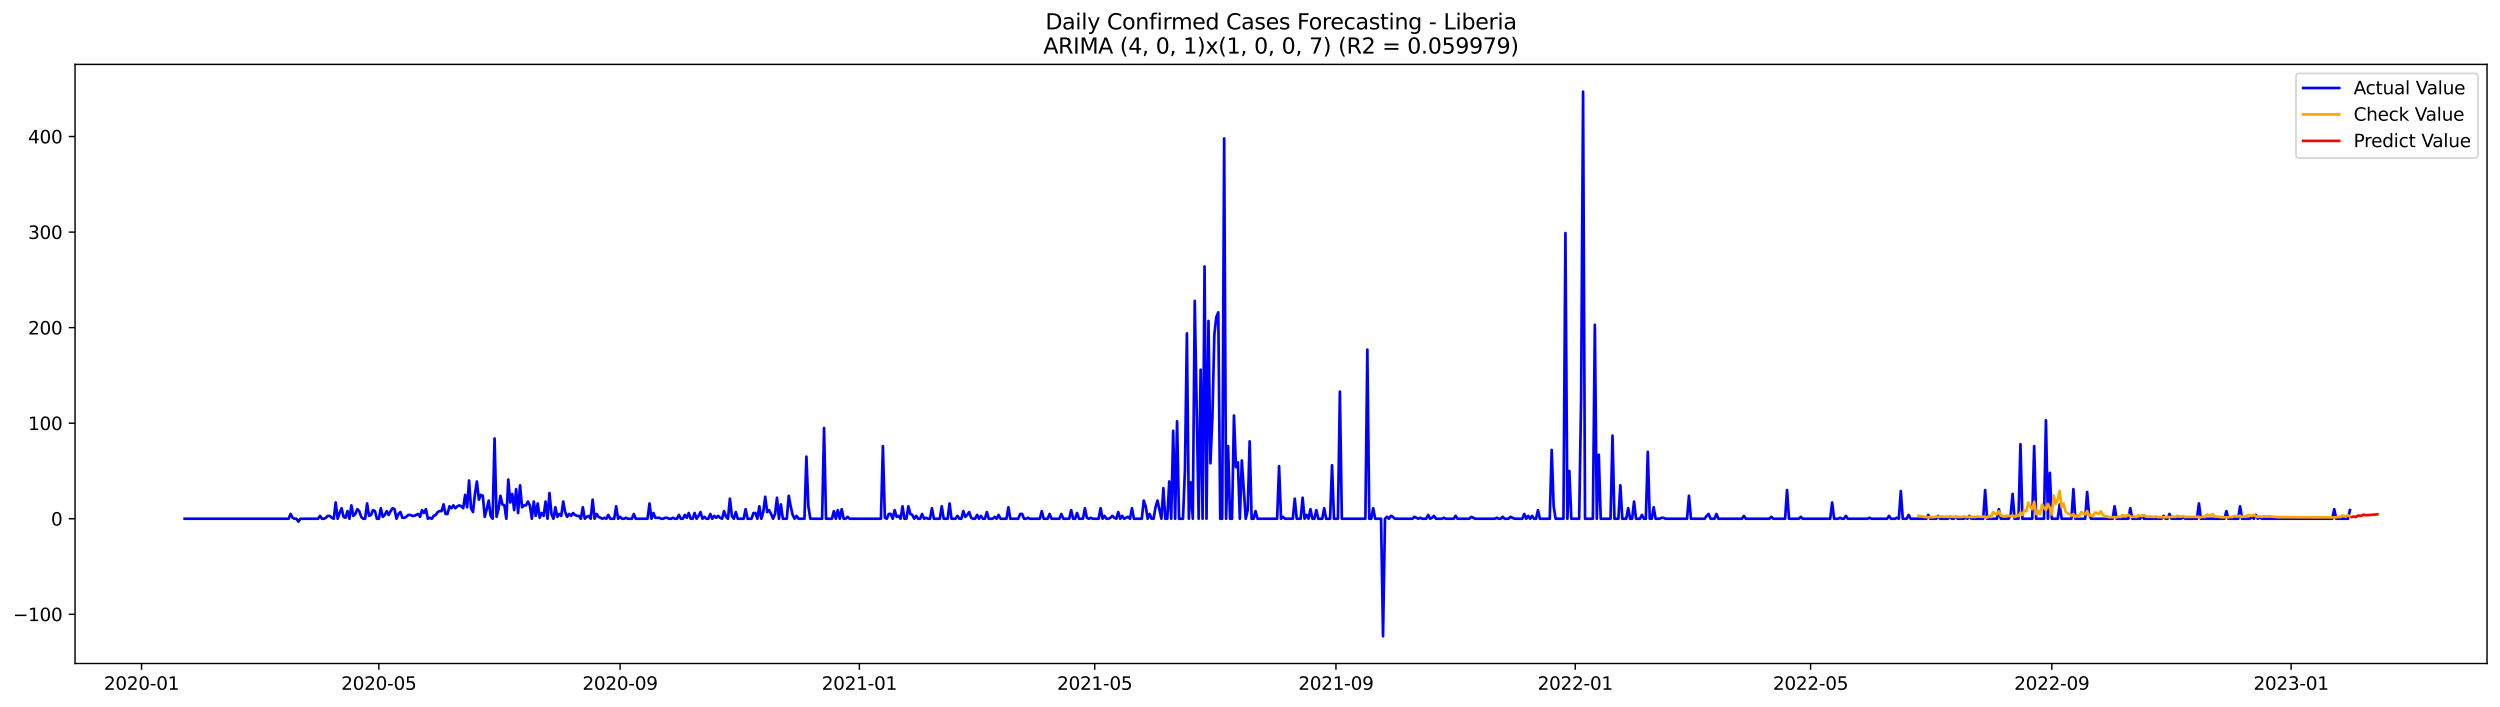 <?xml version="1.0" encoding="utf-8" standalone="no"?>
<!DOCTYPE svg PUBLIC "-//W3C//DTD SVG 1.1//EN"
  "http://www.w3.org/Graphics/SVG/1.1/DTD/svg11.dtd">
<svg xmlns:xlink="http://www.w3.org/1999/xlink" width="1388.067pt" height="392.274pt" viewBox="0 0 1388.067 392.274" xmlns="http://www.w3.org/2000/svg" version="1.1">
 <defs>
  <style type="text/css">*{stroke-linejoin: round; stroke-linecap: butt}</style>
 </defs>
 <g id="figure_1">
  <g id="patch_1">
   <path d="M 0 392.274 
L 1388.067 392.274 
L 1388.067 0 
L 0 0 
z
" style="fill: #ffffff"/>
  </g>
  <g id="axes_1">
   <g id="patch_2">
    <path d="M 41.667 368.396 
L 1380.867 368.396 
L 1380.867 35.755 
L 41.667 35.755 
z
" style="fill: #ffffff"/>
   </g>
   <g id="matplotlib.axis_1">
    <g id="xtick_1">
     <g id="line2d_1">
      <defs>
       <path id="m6bc59b966c" d="M 0 0 
L 0 3.5 
" style="stroke: #000000; stroke-width: 0.8"/>
      </defs>
      <g>
       <use xlink:href="#m6bc59b966c" x="78.583" y="368.396" style="stroke: #000000; stroke-width: 0.8"/>
      </g>
     </g>
     <g id="text_1">
      <!-- 2020-01 -->
      <g transform="translate(57.691 382.994)scale(0.1 -0.1)">
       <defs>
        <path id="DejaVuSans-32" d="M 1228 531 
L 3431 531 
L 3431 0 
L 469 0 
L 469 531 
Q 828 903 1448 1529 
Q 2069 2156 2228 2338 
Q 2531 2678 2651 2914 
Q 2772 3150 2772 3378 
Q 2772 3750 2511 3984 
Q 2250 4219 1831 4219 
Q 1534 4219 1204 4116 
Q 875 4013 500 3803 
L 500 4441 
Q 881 4594 1212 4672 
Q 1544 4750 1819 4750 
Q 2544 4750 2975 4387 
Q 3406 4025 3406 3419 
Q 3406 3131 3298 2873 
Q 3191 2616 2906 2266 
Q 2828 2175 2409 1742 
Q 1991 1309 1228 531 
z
" transform="scale(0.016)"/>
        <path id="DejaVuSans-30" d="M 2034 4250 
Q 1547 4250 1301 3770 
Q 1056 3291 1056 2328 
Q 1056 1369 1301 889 
Q 1547 409 2034 409 
Q 2525 409 2770 889 
Q 3016 1369 3016 2328 
Q 3016 3291 2770 3770 
Q 2525 4250 2034 4250 
z
M 2034 4750 
Q 2819 4750 3233 4129 
Q 3647 3509 3647 2328 
Q 3647 1150 3233 529 
Q 2819 -91 2034 -91 
Q 1250 -91 836 529 
Q 422 1150 422 2328 
Q 422 3509 836 4129 
Q 1250 4750 2034 4750 
z
" transform="scale(0.016)"/>
        <path id="DejaVuSans-2d" d="M 313 2009 
L 1997 2009 
L 1997 1497 
L 313 1497 
L 313 2009 
z
" transform="scale(0.016)"/>
        <path id="DejaVuSans-31" d="M 794 531 
L 1825 531 
L 1825 4091 
L 703 3866 
L 703 4441 
L 1819 4666 
L 2450 4666 
L 2450 531 
L 3481 531 
L 3481 0 
L 794 0 
L 794 531 
z
" transform="scale(0.016)"/>
       </defs>
       <use xlink:href="#DejaVuSans-32"/>
       <use xlink:href="#DejaVuSans-30" x="63.623"/>
       <use xlink:href="#DejaVuSans-32" x="127.246"/>
       <use xlink:href="#DejaVuSans-30" x="190.869"/>
       <use xlink:href="#DejaVuSans-2d" x="254.492"/>
       <use xlink:href="#DejaVuSans-30" x="290.576"/>
       <use xlink:href="#DejaVuSans-31" x="354.199"/>
      </g>
     </g>
    </g>
    <g id="xtick_2">
     <g id="line2d_2">
      <g>
       <use xlink:href="#m6bc59b966c" x="210.347" y="368.396" style="stroke: #000000; stroke-width: 0.8"/>
      </g>
     </g>
     <g id="text_2">
      <!-- 2020-05 -->
      <g transform="translate(189.455 382.994)scale(0.1 -0.1)">
       <defs>
        <path id="DejaVuSans-35" d="M 691 4666 
L 3169 4666 
L 3169 4134 
L 1269 4134 
L 1269 2991 
Q 1406 3038 1543 3061 
Q 1681 3084 1819 3084 
Q 2600 3084 3056 2656 
Q 3513 2228 3513 1497 
Q 3513 744 3044 326 
Q 2575 -91 1722 -91 
Q 1428 -91 1123 -41 
Q 819 9 494 109 
L 494 744 
Q 775 591 1075 516 
Q 1375 441 1709 441 
Q 2250 441 2565 725 
Q 2881 1009 2881 1497 
Q 2881 1984 2565 2268 
Q 2250 2553 1709 2553 
Q 1456 2553 1204 2497 
Q 953 2441 691 2322 
L 691 4666 
z
" transform="scale(0.016)"/>
       </defs>
       <use xlink:href="#DejaVuSans-32"/>
       <use xlink:href="#DejaVuSans-30" x="63.623"/>
       <use xlink:href="#DejaVuSans-32" x="127.246"/>
       <use xlink:href="#DejaVuSans-30" x="190.869"/>
       <use xlink:href="#DejaVuSans-2d" x="254.492"/>
       <use xlink:href="#DejaVuSans-30" x="290.576"/>
       <use xlink:href="#DejaVuSans-35" x="354.199"/>
      </g>
     </g>
    </g>
    <g id="xtick_3">
     <g id="line2d_3">
      <g>
       <use xlink:href="#m6bc59b966c" x="344.288" y="368.396" style="stroke: #000000; stroke-width: 0.8"/>
      </g>
     </g>
     <g id="text_3">
      <!-- 2020-09 -->
      <g transform="translate(323.397 382.994)scale(0.1 -0.1)">
       <defs>
        <path id="DejaVuSans-39" d="M 703 97 
L 703 672 
Q 941 559 1184 500 
Q 1428 441 1663 441 
Q 2288 441 2617 861 
Q 2947 1281 2994 2138 
Q 2813 1869 2534 1725 
Q 2256 1581 1919 1581 
Q 1219 1581 811 2004 
Q 403 2428 403 3163 
Q 403 3881 828 4315 
Q 1253 4750 1959 4750 
Q 2769 4750 3195 4129 
Q 3622 3509 3622 2328 
Q 3622 1225 3098 567 
Q 2575 -91 1691 -91 
Q 1453 -91 1209 -44 
Q 966 3 703 97 
z
M 1959 2075 
Q 2384 2075 2632 2365 
Q 2881 2656 2881 3163 
Q 2881 3666 2632 3958 
Q 2384 4250 1959 4250 
Q 1534 4250 1286 3958 
Q 1038 3666 1038 3163 
Q 1038 2656 1286 2365 
Q 1534 2075 1959 2075 
z
" transform="scale(0.016)"/>
       </defs>
       <use xlink:href="#DejaVuSans-32"/>
       <use xlink:href="#DejaVuSans-30" x="63.623"/>
       <use xlink:href="#DejaVuSans-32" x="127.246"/>
       <use xlink:href="#DejaVuSans-30" x="190.869"/>
       <use xlink:href="#DejaVuSans-2d" x="254.492"/>
       <use xlink:href="#DejaVuSans-30" x="290.576"/>
       <use xlink:href="#DejaVuSans-39" x="354.199"/>
      </g>
     </g>
    </g>
    <g id="xtick_4">
     <g id="line2d_4">
      <g>
       <use xlink:href="#m6bc59b966c" x="477.141" y="368.396" style="stroke: #000000; stroke-width: 0.8"/>
      </g>
     </g>
     <g id="text_4">
      <!-- 2021-01 -->
      <g transform="translate(456.25 382.994)scale(0.1 -0.1)">
       <use xlink:href="#DejaVuSans-32"/>
       <use xlink:href="#DejaVuSans-30" x="63.623"/>
       <use xlink:href="#DejaVuSans-32" x="127.246"/>
       <use xlink:href="#DejaVuSans-31" x="190.869"/>
       <use xlink:href="#DejaVuSans-2d" x="254.492"/>
       <use xlink:href="#DejaVuSans-30" x="290.576"/>
       <use xlink:href="#DejaVuSans-31" x="354.199"/>
      </g>
     </g>
    </g>
    <g id="xtick_5">
     <g id="line2d_5">
      <g>
       <use xlink:href="#m6bc59b966c" x="607.816" y="368.396" style="stroke: #000000; stroke-width: 0.8"/>
      </g>
     </g>
     <g id="text_5">
      <!-- 2021-05 -->
      <g transform="translate(586.925 382.994)scale(0.1 -0.1)">
       <use xlink:href="#DejaVuSans-32"/>
       <use xlink:href="#DejaVuSans-30" x="63.623"/>
       <use xlink:href="#DejaVuSans-32" x="127.246"/>
       <use xlink:href="#DejaVuSans-31" x="190.869"/>
       <use xlink:href="#DejaVuSans-2d" x="254.492"/>
       <use xlink:href="#DejaVuSans-30" x="290.576"/>
       <use xlink:href="#DejaVuSans-35" x="354.199"/>
      </g>
     </g>
    </g>
    <g id="xtick_6">
     <g id="line2d_6">
      <g>
       <use xlink:href="#m6bc59b966c" x="741.758" y="368.396" style="stroke: #000000; stroke-width: 0.8"/>
      </g>
     </g>
     <g id="text_6">
      <!-- 2021-09 -->
      <g transform="translate(720.867 382.994)scale(0.1 -0.1)">
       <use xlink:href="#DejaVuSans-32"/>
       <use xlink:href="#DejaVuSans-30" x="63.623"/>
       <use xlink:href="#DejaVuSans-32" x="127.246"/>
       <use xlink:href="#DejaVuSans-31" x="190.869"/>
       <use xlink:href="#DejaVuSans-2d" x="254.492"/>
       <use xlink:href="#DejaVuSans-30" x="290.576"/>
       <use xlink:href="#DejaVuSans-39" x="354.199"/>
      </g>
     </g>
    </g>
    <g id="xtick_7">
     <g id="line2d_7">
      <g>
       <use xlink:href="#m6bc59b966c" x="874.611" y="368.396" style="stroke: #000000; stroke-width: 0.8"/>
      </g>
     </g>
     <g id="text_7">
      <!-- 2022-01 -->
      <g transform="translate(853.719 382.994)scale(0.1 -0.1)">
       <use xlink:href="#DejaVuSans-32"/>
       <use xlink:href="#DejaVuSans-30" x="63.623"/>
       <use xlink:href="#DejaVuSans-32" x="127.246"/>
       <use xlink:href="#DejaVuSans-32" x="190.869"/>
       <use xlink:href="#DejaVuSans-2d" x="254.492"/>
       <use xlink:href="#DejaVuSans-30" x="290.576"/>
       <use xlink:href="#DejaVuSans-31" x="354.199"/>
      </g>
     </g>
    </g>
    <g id="xtick_8">
     <g id="line2d_8">
      <g>
       <use xlink:href="#m6bc59b966c" x="1005.286" y="368.396" style="stroke: #000000; stroke-width: 0.8"/>
      </g>
     </g>
     <g id="text_8">
      <!-- 2022-05 -->
      <g transform="translate(984.394 382.994)scale(0.1 -0.1)">
       <use xlink:href="#DejaVuSans-32"/>
       <use xlink:href="#DejaVuSans-30" x="63.623"/>
       <use xlink:href="#DejaVuSans-32" x="127.246"/>
       <use xlink:href="#DejaVuSans-32" x="190.869"/>
       <use xlink:href="#DejaVuSans-2d" x="254.492"/>
       <use xlink:href="#DejaVuSans-30" x="290.576"/>
       <use xlink:href="#DejaVuSans-35" x="354.199"/>
      </g>
     </g>
    </g>
    <g id="xtick_9">
     <g id="line2d_9">
      <g>
       <use xlink:href="#m6bc59b966c" x="1139.228" y="368.396" style="stroke: #000000; stroke-width: 0.8"/>
      </g>
     </g>
     <g id="text_9">
      <!-- 2022-09 -->
      <g transform="translate(1118.336 382.994)scale(0.1 -0.1)">
       <use xlink:href="#DejaVuSans-32"/>
       <use xlink:href="#DejaVuSans-30" x="63.623"/>
       <use xlink:href="#DejaVuSans-32" x="127.246"/>
       <use xlink:href="#DejaVuSans-32" x="190.869"/>
       <use xlink:href="#DejaVuSans-2d" x="254.492"/>
       <use xlink:href="#DejaVuSans-30" x="290.576"/>
       <use xlink:href="#DejaVuSans-39" x="354.199"/>
      </g>
     </g>
    </g>
    <g id="xtick_10">
     <g id="line2d_10">
      <g>
       <use xlink:href="#m6bc59b966c" x="1272.08" y="368.396" style="stroke: #000000; stroke-width: 0.8"/>
      </g>
     </g>
     <g id="text_10">
      <!-- 2023-01 -->
      <g transform="translate(1251.189 382.994)scale(0.1 -0.1)">
       <defs>
        <path id="DejaVuSans-33" d="M 2597 2516 
Q 3050 2419 3304 2112 
Q 3559 1806 3559 1356 
Q 3559 666 3084 287 
Q 2609 -91 1734 -91 
Q 1441 -91 1130 -33 
Q 819 25 488 141 
L 488 750 
Q 750 597 1062 519 
Q 1375 441 1716 441 
Q 2309 441 2620 675 
Q 2931 909 2931 1356 
Q 2931 1769 2642 2001 
Q 2353 2234 1838 2234 
L 1294 2234 
L 1294 2753 
L 1863 2753 
Q 2328 2753 2575 2939 
Q 2822 3125 2822 3475 
Q 2822 3834 2567 4026 
Q 2313 4219 1838 4219 
Q 1578 4219 1281 4162 
Q 984 4106 628 3988 
L 628 4550 
Q 988 4650 1302 4700 
Q 1616 4750 1894 4750 
Q 2613 4750 3031 4423 
Q 3450 4097 3450 3541 
Q 3450 3153 3228 2886 
Q 3006 2619 2597 2516 
z
" transform="scale(0.016)"/>
       </defs>
       <use xlink:href="#DejaVuSans-32"/>
       <use xlink:href="#DejaVuSans-30" x="63.623"/>
       <use xlink:href="#DejaVuSans-32" x="127.246"/>
       <use xlink:href="#DejaVuSans-33" x="190.869"/>
       <use xlink:href="#DejaVuSans-2d" x="254.492"/>
       <use xlink:href="#DejaVuSans-30" x="290.576"/>
       <use xlink:href="#DejaVuSans-31" x="354.199"/>
      </g>
     </g>
    </g>
   </g>
   <g id="matplotlib.axis_2">
    <g id="ytick_1">
     <g id="line2d_11">
      <defs>
       <path id="m57ed40bfb6" d="M 0 0 
L -3.5 0 
" style="stroke: #000000; stroke-width: 0.8"/>
      </defs>
      <g>
       <use xlink:href="#m57ed40bfb6" x="41.667" y="341.073" style="stroke: #000000; stroke-width: 0.8"/>
      </g>
     </g>
     <g id="text_11">
      <!-- −100 -->
      <g transform="translate(7.2 344.873)scale(0.1 -0.1)">
       <defs>
        <path id="DejaVuSans-2212" d="M 678 2272 
L 4684 2272 
L 4684 1741 
L 678 1741 
L 678 2272 
z
" transform="scale(0.016)"/>
       </defs>
       <use xlink:href="#DejaVuSans-2212"/>
       <use xlink:href="#DejaVuSans-31" x="83.789"/>
       <use xlink:href="#DejaVuSans-30" x="147.412"/>
       <use xlink:href="#DejaVuSans-30" x="211.035"/>
      </g>
     </g>
    </g>
    <g id="ytick_2">
     <g id="line2d_12">
      <g>
       <use xlink:href="#m57ed40bfb6" x="41.667" y="288.021" style="stroke: #000000; stroke-width: 0.8"/>
      </g>
     </g>
     <g id="text_12">
      <!-- 0 -->
      <g transform="translate(28.305 291.82)scale(0.1 -0.1)">
       <use xlink:href="#DejaVuSans-30"/>
      </g>
     </g>
    </g>
    <g id="ytick_3">
     <g id="line2d_13">
      <g>
       <use xlink:href="#m57ed40bfb6" x="41.667" y="234.968" style="stroke: #000000; stroke-width: 0.8"/>
      </g>
     </g>
     <g id="text_13">
      <!-- 100 -->
      <g transform="translate(15.58 238.767)scale(0.1 -0.1)">
       <use xlink:href="#DejaVuSans-31"/>
       <use xlink:href="#DejaVuSans-30" x="63.623"/>
       <use xlink:href="#DejaVuSans-30" x="127.246"/>
      </g>
     </g>
    </g>
    <g id="ytick_4">
     <g id="line2d_14">
      <g>
       <use xlink:href="#m57ed40bfb6" x="41.667" y="181.916" style="stroke: #000000; stroke-width: 0.8"/>
      </g>
     </g>
     <g id="text_14">
      <!-- 200 -->
      <g transform="translate(15.58 185.715)scale(0.1 -0.1)">
       <use xlink:href="#DejaVuSans-32"/>
       <use xlink:href="#DejaVuSans-30" x="63.623"/>
       <use xlink:href="#DejaVuSans-30" x="127.246"/>
      </g>
     </g>
    </g>
    <g id="ytick_5">
     <g id="line2d_15">
      <g>
       <use xlink:href="#m57ed40bfb6" x="41.667" y="128.863" style="stroke: #000000; stroke-width: 0.8"/>
      </g>
     </g>
     <g id="text_15">
      <!-- 300 -->
      <g transform="translate(15.58 132.662)scale(0.1 -0.1)">
       <use xlink:href="#DejaVuSans-33"/>
       <use xlink:href="#DejaVuSans-30" x="63.623"/>
       <use xlink:href="#DejaVuSans-30" x="127.246"/>
      </g>
     </g>
    </g>
    <g id="ytick_6">
     <g id="line2d_16">
      <g>
       <use xlink:href="#m57ed40bfb6" x="41.667" y="75.81" style="stroke: #000000; stroke-width: 0.8"/>
      </g>
     </g>
     <g id="text_16">
      <!-- 400 -->
      <g transform="translate(15.58 79.609)scale(0.1 -0.1)">
       <defs>
        <path id="DejaVuSans-34" d="M 2419 4116 
L 825 1625 
L 2419 1625 
L 2419 4116 
z
M 2253 4666 
L 3047 4666 
L 3047 1625 
L 3713 1625 
L 3713 1100 
L 3047 1100 
L 3047 0 
L 2419 0 
L 2419 1100 
L 313 1100 
L 313 1709 
L 2253 4666 
z
" transform="scale(0.016)"/>
       </defs>
       <use xlink:href="#DejaVuSans-34"/>
       <use xlink:href="#DejaVuSans-30" x="63.623"/>
       <use xlink:href="#DejaVuSans-30" x="127.246"/>
      </g>
     </g>
    </g>
   </g>
   <g id="line2d_17">
    <path d="M 102.54 288.021 
L 160.255 288.021 
L 161.344 285.368 
L 162.433 287.49 
L 163.522 288.021 
L 164.61 288.021 
L 165.699 289.612 
L 166.788 288.021 
L 176.589 288.021 
L 177.678 286.429 
L 178.767 288.021 
L 179.856 288.021 
L 180.945 287.49 
L 182.034 286.429 
L 183.123 286.429 
L 184.212 287.49 
L 185.301 288.021 
L 186.39 279.002 
L 187.479 288.021 
L 188.568 284.838 
L 189.657 282.185 
L 190.745 286.96 
L 191.834 287.49 
L 192.923 283.777 
L 194.012 288.021 
L 195.101 280.593 
L 196.19 286.429 
L 197.279 285.368 
L 198.368 282.716 
L 199.457 283.777 
L 200.546 286.96 
L 201.635 288.021 
L 202.724 288.021 
L 203.813 279.532 
L 204.902 286.429 
L 205.991 285.899 
L 207.08 283.246 
L 208.169 283.777 
L 209.258 288.021 
L 210.347 288.021 
L 211.436 282.185 
L 212.525 286.96 
L 213.614 285.899 
L 214.703 283.777 
L 215.792 285.899 
L 216.88 283.777 
L 217.969 282.185 
L 219.058 282.716 
L 220.147 288.021 
L 221.236 285.368 
L 222.325 284.307 
L 223.414 287.49 
L 224.503 287.49 
L 225.592 286.96 
L 226.681 285.899 
L 227.77 285.899 
L 228.859 286.429 
L 229.948 286.429 
L 232.126 285.368 
L 233.215 286.96 
L 234.304 283.246 
L 235.393 284.838 
L 236.482 282.716 
L 237.571 288.021 
L 238.66 287.49 
L 239.749 288.021 
L 240.838 286.429 
L 241.926 285.899 
L 243.015 284.307 
L 244.104 283.777 
L 245.193 283.777 
L 246.282 280.063 
L 247.371 285.368 
L 248.46 285.368 
L 249.549 281.124 
L 250.638 282.185 
L 251.727 280.593 
L 252.816 282.185 
L 253.905 281.124 
L 254.994 280.593 
L 256.083 281.124 
L 257.172 282.185 
L 258.261 274.758 
L 259.35 281.654 
L 260.439 266.8 
L 261.528 282.185 
L 262.617 284.307 
L 263.706 274.227 
L 264.795 267.33 
L 265.884 277.41 
L 266.973 274.758 
L 268.061 275.288 
L 269.15 286.96 
L 270.239 282.716 
L 271.328 277.941 
L 272.417 286.429 
L 273.506 288.021 
L 274.595 243.457 
L 275.684 286.96 
L 276.773 282.716 
L 277.862 275.288 
L 278.951 280.063 
L 280.04 280.593 
L 281.129 288.021 
L 282.218 266.269 
L 283.307 279.002 
L 284.396 274.227 
L 285.485 283.246 
L 286.574 271.574 
L 287.663 284.838 
L 288.752 269.452 
L 289.841 281.654 
L 290.93 280.593 
L 292.019 280.593 
L 293.107 278.471 
L 294.196 280.593 
L 295.285 288.021 
L 296.374 278.471 
L 297.463 286.429 
L 298.552 279.532 
L 299.641 287.49 
L 300.73 284.838 
L 301.819 286.429 
L 302.908 278.471 
L 303.997 288.021 
L 305.086 273.697 
L 306.175 285.368 
L 307.264 288.021 
L 308.353 281.654 
L 309.442 286.96 
L 310.531 285.368 
L 311.62 286.429 
L 312.709 278.471 
L 313.798 284.307 
L 314.887 286.96 
L 315.976 285.368 
L 317.065 286.429 
L 318.154 284.838 
L 319.242 285.899 
L 320.331 286.429 
L 321.42 286.429 
L 322.509 288.021 
L 323.598 281.654 
L 324.687 288.021 
L 325.776 286.96 
L 326.865 286.429 
L 327.954 288.021 
L 329.043 277.41 
L 330.132 288.021 
L 331.221 285.368 
L 332.31 286.96 
L 334.488 288.021 
L 335.577 287.49 
L 336.666 288.021 
L 337.755 285.899 
L 338.844 288.021 
L 341.022 288.021 
L 342.111 281.124 
L 343.2 288.021 
L 344.288 286.96 
L 345.377 288.021 
L 346.466 288.021 
L 347.555 287.49 
L 348.644 288.021 
L 350.822 288.021 
L 351.911 285.368 
L 353 288.021 
L 359.534 288.021 
L 360.623 279.532 
L 361.712 288.021 
L 362.801 284.838 
L 363.89 287.49 
L 366.068 287.49 
L 367.157 288.021 
L 368.246 288.021 
L 369.335 287.49 
L 370.423 287.49 
L 371.512 288.021 
L 372.601 288.021 
L 373.69 287.49 
L 374.779 288.021 
L 375.868 288.021 
L 376.957 285.899 
L 378.046 288.021 
L 379.135 288.021 
L 380.224 285.899 
L 381.313 287.49 
L 382.402 284.838 
L 383.491 288.021 
L 384.58 288.021 
L 385.669 284.838 
L 386.758 288.021 
L 387.847 286.429 
L 388.936 284.307 
L 390.025 288.021 
L 391.114 286.96 
L 392.203 288.021 
L 393.292 288.021 
L 394.381 285.368 
L 395.469 288.021 
L 396.558 286.429 
L 397.647 287.49 
L 398.736 286.429 
L 399.825 287.49 
L 400.914 288.021 
L 402.003 283.777 
L 403.092 286.96 
L 404.181 288.021 
L 405.27 276.88 
L 406.359 286.429 
L 407.448 288.021 
L 408.537 284.307 
L 409.626 288.021 
L 412.893 288.021 
L 413.982 282.716 
L 415.071 288.021 
L 417.249 288.021 
L 418.338 284.838 
L 419.427 284.838 
L 420.516 288.021 
L 421.604 281.124 
L 422.693 288.021 
L 423.782 284.307 
L 424.871 275.819 
L 425.96 284.307 
L 427.049 283.246 
L 428.138 285.368 
L 429.227 288.021 
L 430.316 285.368 
L 431.405 276.349 
L 432.494 288.021 
L 433.583 280.063 
L 434.672 288.021 
L 436.85 288.021 
L 437.939 275.288 
L 439.028 281.124 
L 440.117 285.899 
L 441.206 288.021 
L 442.295 286.429 
L 443.384 288.021 
L 446.651 288.021 
L 447.739 253.537 
L 448.828 281.124 
L 449.917 288.021 
L 456.451 288.021 
L 457.54 237.621 
L 458.629 288.021 
L 461.896 288.021 
L 462.985 283.777 
L 464.074 288.021 
L 465.163 283.246 
L 466.252 288.021 
L 467.341 282.716 
L 468.43 288.021 
L 469.519 288.021 
L 470.608 286.96 
L 471.697 288.021 
L 489.12 288.021 
L 490.209 247.701 
L 491.298 287.49 
L 492.387 288.021 
L 493.476 285.368 
L 494.565 285.368 
L 495.654 288.021 
L 496.743 283.246 
L 497.832 286.96 
L 498.92 286.429 
L 500.009 288.021 
L 501.098 281.124 
L 502.187 288.021 
L 503.276 288.021 
L 504.365 281.124 
L 505.454 285.368 
L 506.543 285.899 
L 507.632 288.021 
L 508.721 286.429 
L 509.81 288.021 
L 510.899 288.021 
L 511.988 285.368 
L 513.077 288.021 
L 514.166 287.49 
L 515.255 288.021 
L 516.344 288.021 
L 517.433 282.185 
L 518.522 288.021 
L 521.789 288.021 
L 522.878 281.124 
L 523.966 288.021 
L 526.144 288.021 
L 527.233 279.532 
L 528.322 288.021 
L 530.5 288.021 
L 531.589 286.429 
L 532.678 288.021 
L 533.767 288.021 
L 534.856 283.777 
L 535.945 286.96 
L 537.034 285.899 
L 538.123 284.307 
L 539.212 287.49 
L 540.301 288.021 
L 541.39 288.021 
L 542.479 285.899 
L 543.568 288.021 
L 544.657 286.429 
L 545.746 288.021 
L 546.835 288.021 
L 547.924 284.307 
L 549.013 288.021 
L 551.19 288.021 
L 552.279 286.96 
L 553.368 288.021 
L 554.457 285.899 
L 555.546 288.021 
L 558.813 288.021 
L 559.902 281.654 
L 560.991 288.021 
L 565.347 288.021 
L 566.436 285.368 
L 567.525 285.368 
L 568.614 288.021 
L 569.703 288.021 
L 570.792 287.49 
L 571.881 288.021 
L 577.325 288.021 
L 578.414 283.777 
L 579.503 288.021 
L 581.681 288.021 
L 582.77 285.368 
L 583.859 288.021 
L 588.215 288.021 
L 589.304 285.368 
L 590.393 288.021 
L 593.66 288.021 
L 594.749 283.246 
L 595.838 288.021 
L 596.927 288.021 
L 598.016 284.838 
L 599.105 288.021 
L 601.282 288.021 
L 602.371 282.185 
L 603.46 287.49 
L 604.549 288.021 
L 605.638 287.49 
L 606.727 288.021 
L 609.994 288.021 
L 611.083 282.185 
L 612.172 288.021 
L 613.261 286.429 
L 614.35 288.021 
L 615.439 288.021 
L 616.528 287.49 
L 617.617 286.429 
L 618.706 287.49 
L 619.795 288.021 
L 620.884 284.307 
L 621.973 288.021 
L 623.062 286.429 
L 624.151 288.021 
L 626.328 286.96 
L 627.417 288.021 
L 628.506 282.185 
L 629.595 288.021 
L 633.951 288.021 
L 635.04 277.941 
L 636.129 281.124 
L 637.218 288.021 
L 638.307 285.368 
L 639.396 288.021 
L 640.485 288.021 
L 641.574 281.654 
L 642.663 277.941 
L 644.841 288.021 
L 645.93 271.044 
L 647.019 288.021 
L 648.108 288.021 
L 649.197 267.33 
L 650.286 288.021 
L 651.375 239.212 
L 652.463 288.021 
L 653.552 233.907 
L 654.641 288.021 
L 656.819 288.021 
L 657.908 260.964 
L 658.997 185.099 
L 660.086 288.021 
L 661.175 267.861 
L 662.264 288.021 
L 663.353 167.061 
L 665.531 288.021 
L 666.62 205.259 
L 667.709 288.021 
L 668.798 147.962 
L 669.887 288.021 
L 670.976 178.202 
L 672.065 257.25 
L 673.154 231.785 
L 674.243 185.629 
L 675.332 176.08 
L 676.421 173.427 
L 677.51 288.021 
L 678.598 288.021 
L 679.687 76.871 
L 680.776 288.021 
L 681.865 247.701 
L 682.954 288.021 
L 684.043 288.021 
L 685.132 230.724 
L 686.221 259.372 
L 687.31 256.72 
L 688.399 288.021 
L 689.488 255.659 
L 691.666 288.021 
L 692.755 283.246 
L 693.844 245.048 
L 694.933 288.021 
L 696.022 288.021 
L 697.111 283.777 
L 698.2 288.021 
L 709.089 288.021 
L 710.178 258.842 
L 711.267 288.021 
L 712.356 286.96 
L 713.445 288.021 
L 717.801 288.021 
L 718.89 276.88 
L 719.979 288.021 
L 722.157 288.021 
L 723.246 276.349 
L 724.335 288.021 
L 725.424 285.899 
L 726.513 288.021 
L 727.602 282.716 
L 728.691 288.021 
L 729.779 288.021 
L 730.868 283.246 
L 731.957 288.021 
L 734.135 288.021 
L 735.224 282.185 
L 736.313 288.021 
L 738.491 288.021 
L 739.58 258.311 
L 740.669 288.021 
L 742.847 288.021 
L 743.936 217.461 
L 745.025 288.021 
L 758.092 288.021 
L 759.181 194.118 
L 760.27 288.021 
L 761.359 288.021 
L 762.448 282.185 
L 763.537 288.021 
L 766.804 288.021 
L 767.893 353.276 
L 768.982 288.021 
L 770.071 286.96 
L 771.16 288.021 
L 772.249 286.429 
L 773.338 286.96 
L 774.427 288.021 
L 784.227 288.021 
L 785.316 286.96 
L 787.494 288.021 
L 788.583 287.49 
L 789.672 288.021 
L 791.85 288.021 
L 792.939 285.899 
L 794.028 288.021 
L 795.117 287.49 
L 796.206 286.429 
L 797.295 288.021 
L 800.562 288.021 
L 801.651 287.49 
L 802.74 288.021 
L 807.095 288.021 
L 808.184 286.429 
L 809.273 288.021 
L 815.807 288.021 
L 816.896 286.96 
L 819.074 288.021 
L 829.964 288.021 
L 831.053 287.49 
L 832.141 288.021 
L 833.23 288.021 
L 834.319 286.96 
L 835.408 288.021 
L 837.586 288.021 
L 838.675 286.96 
L 840.853 288.021 
L 845.209 288.021 
L 846.298 285.368 
L 847.387 288.021 
L 848.476 286.429 
L 849.565 288.021 
L 850.654 286.429 
L 851.743 288.021 
L 852.832 288.021 
L 853.921 283.246 
L 855.01 288.021 
L 860.454 288.021 
L 861.543 249.823 
L 862.632 281.124 
L 863.721 288.021 
L 868.077 288.021 
L 869.166 129.393 
L 870.255 288.021 
L 871.344 261.494 
L 872.433 288.021 
L 876.789 288.021 
L 877.878 221.174 
L 878.967 50.876 
L 880.056 288.021 
L 884.411 288.021 
L 885.5 180.324 
L 886.589 288.021 
L 887.678 252.476 
L 888.767 288.021 
L 894.212 288.021 
L 895.301 241.865 
L 896.39 288.021 
L 898.568 288.021 
L 899.657 269.452 
L 900.746 288.021 
L 902.924 288.021 
L 904.013 282.185 
L 905.102 288.021 
L 906.191 288.021 
L 907.28 278.471 
L 908.369 288.021 
L 910.546 288.021 
L 911.635 285.899 
L 912.724 288.021 
L 913.813 288.021 
L 914.902 250.884 
L 915.991 288.021 
L 917.08 288.021 
L 918.169 281.654 
L 919.258 288.021 
L 921.436 288.021 
L 922.525 287.49 
L 923.614 287.49 
L 924.703 288.021 
L 936.681 288.021 
L 937.77 275.288 
L 938.859 288.021 
L 946.482 288.021 
L 947.571 286.429 
L 948.66 285.368 
L 949.749 288.021 
L 951.927 288.021 
L 953.016 285.368 
L 954.105 288.021 
L 967.172 288.021 
L 968.261 286.429 
L 969.35 288.021 
L 982.418 288.021 
L 983.507 286.96 
L 984.596 288.021 
L 991.129 288.021 
L 992.218 272.105 
L 993.307 288.021 
L 998.752 288.021 
L 999.841 286.96 
L 1000.93 288.021 
L 1016.175 288.021 
L 1017.264 279.002 
L 1018.353 288.021 
L 1020.531 288.021 
L 1021.62 287.49 
L 1022.709 288.021 
L 1023.798 288.021 
L 1024.887 286.429 
L 1025.976 288.021 
L 1036.865 288.021 
L 1037.954 287.49 
L 1039.043 288.021 
L 1047.755 288.021 
L 1048.844 286.429 
L 1049.933 288.021 
L 1052.111 288.021 
L 1053.2 287.49 
L 1054.289 288.021 
L 1055.378 272.635 
L 1056.467 288.021 
L 1058.645 288.021 
L 1059.734 285.899 
L 1060.823 288.021 
L 1069.534 288.021 
L 1070.623 285.899 
L 1071.712 288.021 
L 1074.979 288.021 
L 1076.068 286.429 
L 1077.157 288.021 
L 1081.513 288.021 
L 1082.602 286.96 
L 1083.691 288.021 
L 1084.78 288.021 
L 1085.869 286.96 
L 1086.958 288.021 
L 1090.224 288.021 
L 1091.313 287.49 
L 1092.402 288.021 
L 1093.491 286.429 
L 1094.58 288.021 
L 1101.114 288.021 
L 1102.203 272.105 
L 1103.292 288.021 
L 1108.737 288.021 
L 1109.826 282.716 
L 1110.915 288.021 
L 1115.27 288.021 
L 1116.359 285.899 
L 1117.448 274.227 
L 1118.537 288.021 
L 1120.715 288.021 
L 1121.804 246.64 
L 1122.893 288.021 
L 1128.338 288.021 
L 1129.427 247.701 
L 1130.516 288.021 
L 1134.872 288.021 
L 1135.961 233.377 
L 1137.05 288.021 
L 1138.139 262.555 
L 1139.228 288.021 
L 1142.494 288.021 
L 1143.583 280.063 
L 1144.672 288.021 
L 1150.117 288.021 
L 1151.206 271.574 
L 1152.295 288.021 
L 1157.74 288.021 
L 1158.829 273.166 
L 1159.918 285.899 
L 1161.007 288.021 
L 1172.985 288.021 
L 1174.074 281.124 
L 1175.163 288.021 
L 1181.697 288.021 
L 1182.786 282.185 
L 1183.875 288.021 
L 1188.231 288.021 
L 1189.32 286.429 
L 1190.409 288.021 
L 1200.209 288.021 
L 1201.298 286.429 
L 1202.387 288.021 
L 1203.476 288.021 
L 1204.565 285.368 
L 1205.654 288.021 
L 1211.099 288.021 
L 1212.188 286.96 
L 1213.277 288.021 
L 1219.81 288.021 
L 1220.899 279.532 
L 1221.988 288.021 
L 1235.056 288.021 
L 1236.145 283.777 
L 1237.234 288.021 
L 1242.678 288.021 
L 1243.767 281.124 
L 1244.856 288.021 
L 1249.212 288.021 
L 1250.301 286.96 
L 1251.39 288.021 
L 1252.479 285.899 
L 1253.568 288.021 
L 1254.657 286.96 
L 1255.746 288.021 
L 1294.948 288.021 
L 1296.037 282.716 
L 1297.126 288.021 
L 1303.66 288.021 
L 1304.749 283.246 
L 1304.749 283.246 
" clip-path="url(#p1d55e1dcdd)" style="fill: none; stroke: #0000ff; stroke-width: 1.5; stroke-linecap: square"/>
   </g>
   <g id="line2d_18">
    <path d="M 1065.178 286.361 
L 1067.356 286.734 
L 1068.445 287.049 
L 1071.712 287.206 
L 1072.801 287.062 
L 1073.89 287.149 
L 1074.979 286.797 
L 1077.157 286.988 
L 1078.246 286.651 
L 1079.335 287.032 
L 1080.424 286.817 
L 1082.602 287.013 
L 1083.691 286.859 
L 1085.869 287.104 
L 1086.958 286.954 
L 1089.135 287.054 
L 1090.224 286.764 
L 1091.313 286.969 
L 1092.402 287.037 
L 1093.491 286.892 
L 1094.58 287.13 
L 1095.669 286.958 
L 1096.758 287.052 
L 1097.847 286.838 
L 1098.936 286.851 
L 1100.025 286.982 
L 1101.114 286.822 
L 1103.292 287.389 
L 1104.381 286.316 
L 1105.47 287.018 
L 1106.559 284.383 
L 1107.648 285.083 
L 1108.737 285.608 
L 1109.826 283.89 
L 1110.915 286.349 
L 1112.004 286.352 
L 1113.093 286.648 
L 1114.181 286.242 
L 1116.359 286.649 
L 1117.448 286.113 
L 1118.537 286.996 
L 1119.626 286.268 
L 1120.715 286.51 
L 1121.804 284.477 
L 1122.893 285.869 
L 1123.982 283.284 
L 1125.071 283.814 
L 1126.16 279.063 
L 1127.249 281.21 
L 1128.338 282.703 
L 1129.427 278.647 
L 1130.516 285.498 
L 1131.605 283.704 
L 1132.694 285.565 
L 1133.783 280.118 
L 1134.872 281.891 
L 1135.961 283.218 
L 1137.05 279.811 
L 1138.139 282.096 
L 1139.228 285.704 
L 1140.316 275.125 
L 1141.405 279.775 
L 1142.494 277.358 
L 1143.583 272.581 
L 1144.672 281.684 
L 1145.761 279.642 
L 1146.85 284.023 
L 1147.939 284.909 
L 1149.028 285.381 
L 1150.117 286.397 
L 1151.206 285.536 
L 1152.295 287.002 
L 1153.384 286.066 
L 1154.473 286.78 
L 1155.562 284.293 
L 1156.651 285.016 
L 1157.74 285.557 
L 1158.829 283.782 
L 1159.918 286.485 
L 1161.007 285.888 
L 1162.096 286.435 
L 1163.185 284.551 
L 1164.274 284.853 
L 1165.362 285.435 
L 1166.451 283.902 
L 1167.54 285.882 
L 1168.629 286.536 
L 1169.718 286.657 
L 1170.807 287.108 
L 1172.985 287.17 
L 1174.074 287.17 
L 1175.163 287.288 
L 1176.252 286.82 
L 1177.341 287.103 
L 1178.43 285.962 
L 1180.608 286.492 
L 1181.697 285.748 
L 1182.786 286.774 
L 1183.875 287.032 
L 1184.964 286.669 
L 1186.053 287.114 
L 1187.142 286.148 
L 1189.32 286.596 
L 1190.409 285.994 
L 1191.497 286.754 
L 1192.586 286.953 
L 1193.675 286.718 
L 1194.764 286.961 
L 1195.853 287.013 
L 1196.942 286.841 
L 1198.031 287.078 
L 1202.387 287.196 
L 1203.476 287.088 
L 1204.565 287.153 
L 1206.743 286.826 
L 1207.832 286.987 
L 1208.921 286.376 
L 1210.01 286.73 
L 1211.099 286.853 
L 1212.188 286.575 
L 1213.277 287.035 
L 1219.81 286.95 
L 1221.988 287.279 
L 1223.077 286.707 
L 1224.166 287.088 
L 1225.255 285.683 
L 1227.433 286.336 
L 1228.522 285.42 
L 1229.611 286.682 
L 1230.7 286.876 
L 1231.789 286.918 
L 1232.878 287.17 
L 1237.234 287.242 
L 1238.323 286.954 
L 1239.412 287.128 
L 1240.501 286.426 
L 1242.678 286.752 
L 1243.767 286.294 
L 1244.856 287.045 
L 1245.945 286.673 
L 1247.034 286.978 
L 1248.123 285.962 
L 1250.301 286.492 
L 1251.39 285.766 
L 1252.479 286.72 
L 1253.568 286.958 
L 1254.657 286.672 
L 1255.746 287.029 
L 1256.835 286.64 
L 1259.013 286.714 
L 1260.102 286.556 
L 1261.191 286.912 
L 1262.28 286.877 
L 1264.458 287.132 
L 1297.126 287.26 
L 1298.215 286.9 
L 1299.304 287.118 
L 1300.393 286.24 
L 1302.571 286.648 
L 1303.66 286.076 
L 1304.749 286.865 
L 1304.749 286.865 
" clip-path="url(#p1d55e1dcdd)" style="fill: none; stroke: #ffa500; stroke-width: 1.5; stroke-linecap: square"/>
   </g>
   <g id="line2d_19">
    <path d="M 1305.838 287.068 
L 1306.927 286.786 
L 1308.016 287.097 
L 1309.105 286.278 
L 1310.194 286.348 
L 1311.283 286.291 
L 1312.372 285.697 
L 1313.461 286.089 
L 1314.55 285.983 
L 1315.639 285.956 
L 1316.728 285.803 
L 1317.817 285.759 
L 1318.906 285.699 
L 1319.994 285.569 
" clip-path="url(#p1d55e1dcdd)" style="fill: none; stroke: #ff0000; stroke-width: 1.5; stroke-linecap: square"/>
   </g>
   <g id="patch_3">
    <path d="M 41.667 368.396 
L 41.667 35.755 
" style="fill: none; stroke: #000000; stroke-width: 0.8; stroke-linejoin: miter; stroke-linecap: square"/>
   </g>
   <g id="patch_4">
    <path d="M 1380.867 368.396 
L 1380.867 35.755 
" style="fill: none; stroke: #000000; stroke-width: 0.8; stroke-linejoin: miter; stroke-linecap: square"/>
   </g>
   <g id="patch_5">
    <path d="M 41.667 368.396 
L 1380.867 368.396 
" style="fill: none; stroke: #000000; stroke-width: 0.8; stroke-linejoin: miter; stroke-linecap: square"/>
   </g>
   <g id="patch_6">
    <path d="M 41.667 35.755 
L 1380.867 35.755 
" style="fill: none; stroke: #000000; stroke-width: 0.8; stroke-linejoin: miter; stroke-linecap: square"/>
   </g>
   <g id="text_17">
    <!-- Daily Confirmed Cases Forecasting - Liberia -->
    <g transform="translate(580.446 16.318)scale(0.12 -0.12)">
     <defs>
      <path id="DejaVuSans-44" d="M 1259 4147 
L 1259 519 
L 2022 519 
Q 2988 519 3436 956 
Q 3884 1394 3884 2338 
Q 3884 3275 3436 3711 
Q 2988 4147 2022 4147 
L 1259 4147 
z
M 628 4666 
L 1925 4666 
Q 3281 4666 3915 4102 
Q 4550 3538 4550 2338 
Q 4550 1131 3912 565 
Q 3275 0 1925 0 
L 628 0 
L 628 4666 
z
" transform="scale(0.016)"/>
      <path id="DejaVuSans-61" d="M 2194 1759 
Q 1497 1759 1228 1600 
Q 959 1441 959 1056 
Q 959 750 1161 570 
Q 1363 391 1709 391 
Q 2188 391 2477 730 
Q 2766 1069 2766 1631 
L 2766 1759 
L 2194 1759 
z
M 3341 1997 
L 3341 0 
L 2766 0 
L 2766 531 
Q 2569 213 2275 61 
Q 1981 -91 1556 -91 
Q 1019 -91 701 211 
Q 384 513 384 1019 
Q 384 1609 779 1909 
Q 1175 2209 1959 2209 
L 2766 2209 
L 2766 2266 
Q 2766 2663 2505 2880 
Q 2244 3097 1772 3097 
Q 1472 3097 1187 3025 
Q 903 2953 641 2809 
L 641 3341 
Q 956 3463 1253 3523 
Q 1550 3584 1831 3584 
Q 2591 3584 2966 3190 
Q 3341 2797 3341 1997 
z
" transform="scale(0.016)"/>
      <path id="DejaVuSans-69" d="M 603 3500 
L 1178 3500 
L 1178 0 
L 603 0 
L 603 3500 
z
M 603 4863 
L 1178 4863 
L 1178 4134 
L 603 4134 
L 603 4863 
z
" transform="scale(0.016)"/>
      <path id="DejaVuSans-6c" d="M 603 4863 
L 1178 4863 
L 1178 0 
L 603 0 
L 603 4863 
z
" transform="scale(0.016)"/>
      <path id="DejaVuSans-79" d="M 2059 -325 
Q 1816 -950 1584 -1140 
Q 1353 -1331 966 -1331 
L 506 -1331 
L 506 -850 
L 844 -850 
Q 1081 -850 1212 -737 
Q 1344 -625 1503 -206 
L 1606 56 
L 191 3500 
L 800 3500 
L 1894 763 
L 2988 3500 
L 3597 3500 
L 2059 -325 
z
" transform="scale(0.016)"/>
      <path id="DejaVuSans-20" transform="scale(0.016)"/>
      <path id="DejaVuSans-43" d="M 4122 4306 
L 4122 3641 
Q 3803 3938 3442 4084 
Q 3081 4231 2675 4231 
Q 1875 4231 1450 3742 
Q 1025 3253 1025 2328 
Q 1025 1406 1450 917 
Q 1875 428 2675 428 
Q 3081 428 3442 575 
Q 3803 722 4122 1019 
L 4122 359 
Q 3791 134 3420 21 
Q 3050 -91 2638 -91 
Q 1578 -91 968 557 
Q 359 1206 359 2328 
Q 359 3453 968 4101 
Q 1578 4750 2638 4750 
Q 3056 4750 3426 4639 
Q 3797 4528 4122 4306 
z
" transform="scale(0.016)"/>
      <path id="DejaVuSans-6f" d="M 1959 3097 
Q 1497 3097 1228 2736 
Q 959 2375 959 1747 
Q 959 1119 1226 758 
Q 1494 397 1959 397 
Q 2419 397 2687 759 
Q 2956 1122 2956 1747 
Q 2956 2369 2687 2733 
Q 2419 3097 1959 3097 
z
M 1959 3584 
Q 2709 3584 3137 3096 
Q 3566 2609 3566 1747 
Q 3566 888 3137 398 
Q 2709 -91 1959 -91 
Q 1206 -91 779 398 
Q 353 888 353 1747 
Q 353 2609 779 3096 
Q 1206 3584 1959 3584 
z
" transform="scale(0.016)"/>
      <path id="DejaVuSans-6e" d="M 3513 2113 
L 3513 0 
L 2938 0 
L 2938 2094 
Q 2938 2591 2744 2837 
Q 2550 3084 2163 3084 
Q 1697 3084 1428 2787 
Q 1159 2491 1159 1978 
L 1159 0 
L 581 0 
L 581 3500 
L 1159 3500 
L 1159 2956 
Q 1366 3272 1645 3428 
Q 1925 3584 2291 3584 
Q 2894 3584 3203 3211 
Q 3513 2838 3513 2113 
z
" transform="scale(0.016)"/>
      <path id="DejaVuSans-66" d="M 2375 4863 
L 2375 4384 
L 1825 4384 
Q 1516 4384 1395 4259 
Q 1275 4134 1275 3809 
L 1275 3500 
L 2222 3500 
L 2222 3053 
L 1275 3053 
L 1275 0 
L 697 0 
L 697 3053 
L 147 3053 
L 147 3500 
L 697 3500 
L 697 3744 
Q 697 4328 969 4595 
Q 1241 4863 1831 4863 
L 2375 4863 
z
" transform="scale(0.016)"/>
      <path id="DejaVuSans-72" d="M 2631 2963 
Q 2534 3019 2420 3045 
Q 2306 3072 2169 3072 
Q 1681 3072 1420 2755 
Q 1159 2438 1159 1844 
L 1159 0 
L 581 0 
L 581 3500 
L 1159 3500 
L 1159 2956 
Q 1341 3275 1631 3429 
Q 1922 3584 2338 3584 
Q 2397 3584 2469 3576 
Q 2541 3569 2628 3553 
L 2631 2963 
z
" transform="scale(0.016)"/>
      <path id="DejaVuSans-6d" d="M 3328 2828 
Q 3544 3216 3844 3400 
Q 4144 3584 4550 3584 
Q 5097 3584 5394 3201 
Q 5691 2819 5691 2113 
L 5691 0 
L 5113 0 
L 5113 2094 
Q 5113 2597 4934 2840 
Q 4756 3084 4391 3084 
Q 3944 3084 3684 2787 
Q 3425 2491 3425 1978 
L 3425 0 
L 2847 0 
L 2847 2094 
Q 2847 2600 2669 2842 
Q 2491 3084 2119 3084 
Q 1678 3084 1418 2786 
Q 1159 2488 1159 1978 
L 1159 0 
L 581 0 
L 581 3500 
L 1159 3500 
L 1159 2956 
Q 1356 3278 1631 3431 
Q 1906 3584 2284 3584 
Q 2666 3584 2933 3390 
Q 3200 3197 3328 2828 
z
" transform="scale(0.016)"/>
      <path id="DejaVuSans-65" d="M 3597 1894 
L 3597 1613 
L 953 1613 
Q 991 1019 1311 708 
Q 1631 397 2203 397 
Q 2534 397 2845 478 
Q 3156 559 3463 722 
L 3463 178 
Q 3153 47 2828 -22 
Q 2503 -91 2169 -91 
Q 1331 -91 842 396 
Q 353 884 353 1716 
Q 353 2575 817 3079 
Q 1281 3584 2069 3584 
Q 2775 3584 3186 3129 
Q 3597 2675 3597 1894 
z
M 3022 2063 
Q 3016 2534 2758 2815 
Q 2500 3097 2075 3097 
Q 1594 3097 1305 2825 
Q 1016 2553 972 2059 
L 3022 2063 
z
" transform="scale(0.016)"/>
      <path id="DejaVuSans-64" d="M 2906 2969 
L 2906 4863 
L 3481 4863 
L 3481 0 
L 2906 0 
L 2906 525 
Q 2725 213 2448 61 
Q 2172 -91 1784 -91 
Q 1150 -91 751 415 
Q 353 922 353 1747 
Q 353 2572 751 3078 
Q 1150 3584 1784 3584 
Q 2172 3584 2448 3432 
Q 2725 3281 2906 2969 
z
M 947 1747 
Q 947 1113 1208 752 
Q 1469 391 1925 391 
Q 2381 391 2643 752 
Q 2906 1113 2906 1747 
Q 2906 2381 2643 2742 
Q 2381 3103 1925 3103 
Q 1469 3103 1208 2742 
Q 947 2381 947 1747 
z
" transform="scale(0.016)"/>
      <path id="DejaVuSans-73" d="M 2834 3397 
L 2834 2853 
Q 2591 2978 2328 3040 
Q 2066 3103 1784 3103 
Q 1356 3103 1142 2972 
Q 928 2841 928 2578 
Q 928 2378 1081 2264 
Q 1234 2150 1697 2047 
L 1894 2003 
Q 2506 1872 2764 1633 
Q 3022 1394 3022 966 
Q 3022 478 2636 193 
Q 2250 -91 1575 -91 
Q 1294 -91 989 -36 
Q 684 19 347 128 
L 347 722 
Q 666 556 975 473 
Q 1284 391 1588 391 
Q 1994 391 2212 530 
Q 2431 669 2431 922 
Q 2431 1156 2273 1281 
Q 2116 1406 1581 1522 
L 1381 1569 
Q 847 1681 609 1914 
Q 372 2147 372 2553 
Q 372 3047 722 3315 
Q 1072 3584 1716 3584 
Q 2034 3584 2315 3537 
Q 2597 3491 2834 3397 
z
" transform="scale(0.016)"/>
      <path id="DejaVuSans-46" d="M 628 4666 
L 3309 4666 
L 3309 4134 
L 1259 4134 
L 1259 2759 
L 3109 2759 
L 3109 2228 
L 1259 2228 
L 1259 0 
L 628 0 
L 628 4666 
z
" transform="scale(0.016)"/>
      <path id="DejaVuSans-63" d="M 3122 3366 
L 3122 2828 
Q 2878 2963 2633 3030 
Q 2388 3097 2138 3097 
Q 1578 3097 1268 2742 
Q 959 2388 959 1747 
Q 959 1106 1268 751 
Q 1578 397 2138 397 
Q 2388 397 2633 464 
Q 2878 531 3122 666 
L 3122 134 
Q 2881 22 2623 -34 
Q 2366 -91 2075 -91 
Q 1284 -91 818 406 
Q 353 903 353 1747 
Q 353 2603 823 3093 
Q 1294 3584 2113 3584 
Q 2378 3584 2631 3529 
Q 2884 3475 3122 3366 
z
" transform="scale(0.016)"/>
      <path id="DejaVuSans-74" d="M 1172 4494 
L 1172 3500 
L 2356 3500 
L 2356 3053 
L 1172 3053 
L 1172 1153 
Q 1172 725 1289 603 
Q 1406 481 1766 481 
L 2356 481 
L 2356 0 
L 1766 0 
Q 1100 0 847 248 
Q 594 497 594 1153 
L 594 3053 
L 172 3053 
L 172 3500 
L 594 3500 
L 594 4494 
L 1172 4494 
z
" transform="scale(0.016)"/>
      <path id="DejaVuSans-67" d="M 2906 1791 
Q 2906 2416 2648 2759 
Q 2391 3103 1925 3103 
Q 1463 3103 1205 2759 
Q 947 2416 947 1791 
Q 947 1169 1205 825 
Q 1463 481 1925 481 
Q 2391 481 2648 825 
Q 2906 1169 2906 1791 
z
M 3481 434 
Q 3481 -459 3084 -895 
Q 2688 -1331 1869 -1331 
Q 1566 -1331 1297 -1286 
Q 1028 -1241 775 -1147 
L 775 -588 
Q 1028 -725 1275 -790 
Q 1522 -856 1778 -856 
Q 2344 -856 2625 -561 
Q 2906 -266 2906 331 
L 2906 616 
Q 2728 306 2450 153 
Q 2172 0 1784 0 
Q 1141 0 747 490 
Q 353 981 353 1791 
Q 353 2603 747 3093 
Q 1141 3584 1784 3584 
Q 2172 3584 2450 3431 
Q 2728 3278 2906 2969 
L 2906 3500 
L 3481 3500 
L 3481 434 
z
" transform="scale(0.016)"/>
      <path id="DejaVuSans-4c" d="M 628 4666 
L 1259 4666 
L 1259 531 
L 3531 531 
L 3531 0 
L 628 0 
L 628 4666 
z
" transform="scale(0.016)"/>
      <path id="DejaVuSans-62" d="M 3116 1747 
Q 3116 2381 2855 2742 
Q 2594 3103 2138 3103 
Q 1681 3103 1420 2742 
Q 1159 2381 1159 1747 
Q 1159 1113 1420 752 
Q 1681 391 2138 391 
Q 2594 391 2855 752 
Q 3116 1113 3116 1747 
z
M 1159 2969 
Q 1341 3281 1617 3432 
Q 1894 3584 2278 3584 
Q 2916 3584 3314 3078 
Q 3713 2572 3713 1747 
Q 3713 922 3314 415 
Q 2916 -91 2278 -91 
Q 1894 -91 1617 61 
Q 1341 213 1159 525 
L 1159 0 
L 581 0 
L 581 4863 
L 1159 4863 
L 1159 2969 
z
" transform="scale(0.016)"/>
     </defs>
     <use xlink:href="#DejaVuSans-44"/>
     <use xlink:href="#DejaVuSans-61" x="77.002"/>
     <use xlink:href="#DejaVuSans-69" x="138.281"/>
     <use xlink:href="#DejaVuSans-6c" x="166.064"/>
     <use xlink:href="#DejaVuSans-79" x="193.848"/>
     <use xlink:href="#DejaVuSans-20" x="253.027"/>
     <use xlink:href="#DejaVuSans-43" x="284.814"/>
     <use xlink:href="#DejaVuSans-6f" x="354.639"/>
     <use xlink:href="#DejaVuSans-6e" x="415.82"/>
     <use xlink:href="#DejaVuSans-66" x="479.199"/>
     <use xlink:href="#DejaVuSans-69" x="514.404"/>
     <use xlink:href="#DejaVuSans-72" x="542.188"/>
     <use xlink:href="#DejaVuSans-6d" x="581.551"/>
     <use xlink:href="#DejaVuSans-65" x="678.963"/>
     <use xlink:href="#DejaVuSans-64" x="740.486"/>
     <use xlink:href="#DejaVuSans-20" x="803.963"/>
     <use xlink:href="#DejaVuSans-43" x="835.75"/>
     <use xlink:href="#DejaVuSans-61" x="905.574"/>
     <use xlink:href="#DejaVuSans-73" x="966.854"/>
     <use xlink:href="#DejaVuSans-65" x="1018.953"/>
     <use xlink:href="#DejaVuSans-73" x="1080.477"/>
     <use xlink:href="#DejaVuSans-20" x="1132.576"/>
     <use xlink:href="#DejaVuSans-46" x="1164.363"/>
     <use xlink:href="#DejaVuSans-6f" x="1218.258"/>
     <use xlink:href="#DejaVuSans-72" x="1279.439"/>
     <use xlink:href="#DejaVuSans-65" x="1318.303"/>
     <use xlink:href="#DejaVuSans-63" x="1379.826"/>
     <use xlink:href="#DejaVuSans-61" x="1434.807"/>
     <use xlink:href="#DejaVuSans-73" x="1496.086"/>
     <use xlink:href="#DejaVuSans-74" x="1548.186"/>
     <use xlink:href="#DejaVuSans-69" x="1587.395"/>
     <use xlink:href="#DejaVuSans-6e" x="1615.178"/>
     <use xlink:href="#DejaVuSans-67" x="1678.557"/>
     <use xlink:href="#DejaVuSans-20" x="1742.033"/>
     <use xlink:href="#DejaVuSans-2d" x="1773.82"/>
     <use xlink:href="#DejaVuSans-20" x="1809.904"/>
     <use xlink:href="#DejaVuSans-4c" x="1841.691"/>
     <use xlink:href="#DejaVuSans-69" x="1897.404"/>
     <use xlink:href="#DejaVuSans-62" x="1925.188"/>
     <use xlink:href="#DejaVuSans-65" x="1988.664"/>
     <use xlink:href="#DejaVuSans-72" x="2050.188"/>
     <use xlink:href="#DejaVuSans-69" x="2091.301"/>
     <use xlink:href="#DejaVuSans-61" x="2119.084"/>
    </g>
    <!-- ARIMA (4, 0, 1)x(1, 0, 0, 7) (R2 = 0.059979) -->
    <g transform="translate(579.283 29.756)scale(0.12 -0.12)">
     <defs>
      <path id="DejaVuSans-41" d="M 2188 4044 
L 1331 1722 
L 3047 1722 
L 2188 4044 
z
M 1831 4666 
L 2547 4666 
L 4325 0 
L 3669 0 
L 3244 1197 
L 1141 1197 
L 716 0 
L 50 0 
L 1831 4666 
z
" transform="scale(0.016)"/>
      <path id="DejaVuSans-52" d="M 2841 2188 
Q 3044 2119 3236 1894 
Q 3428 1669 3622 1275 
L 4263 0 
L 3584 0 
L 2988 1197 
Q 2756 1666 2539 1819 
Q 2322 1972 1947 1972 
L 1259 1972 
L 1259 0 
L 628 0 
L 628 4666 
L 2053 4666 
Q 2853 4666 3247 4331 
Q 3641 3997 3641 3322 
Q 3641 2881 3436 2590 
Q 3231 2300 2841 2188 
z
M 1259 4147 
L 1259 2491 
L 2053 2491 
Q 2509 2491 2742 2702 
Q 2975 2913 2975 3322 
Q 2975 3731 2742 3939 
Q 2509 4147 2053 4147 
L 1259 4147 
z
" transform="scale(0.016)"/>
      <path id="DejaVuSans-49" d="M 628 4666 
L 1259 4666 
L 1259 0 
L 628 0 
L 628 4666 
z
" transform="scale(0.016)"/>
      <path id="DejaVuSans-4d" d="M 628 4666 
L 1569 4666 
L 2759 1491 
L 3956 4666 
L 4897 4666 
L 4897 0 
L 4281 0 
L 4281 4097 
L 3078 897 
L 2444 897 
L 1241 4097 
L 1241 0 
L 628 0 
L 628 4666 
z
" transform="scale(0.016)"/>
      <path id="DejaVuSans-28" d="M 1984 4856 
Q 1566 4138 1362 3434 
Q 1159 2731 1159 2009 
Q 1159 1288 1364 580 
Q 1569 -128 1984 -844 
L 1484 -844 
Q 1016 -109 783 600 
Q 550 1309 550 2009 
Q 550 2706 781 3412 
Q 1013 4119 1484 4856 
L 1984 4856 
z
" transform="scale(0.016)"/>
      <path id="DejaVuSans-2c" d="M 750 794 
L 1409 794 
L 1409 256 
L 897 -744 
L 494 -744 
L 750 256 
L 750 794 
z
" transform="scale(0.016)"/>
      <path id="DejaVuSans-29" d="M 513 4856 
L 1013 4856 
Q 1481 4119 1714 3412 
Q 1947 2706 1947 2009 
Q 1947 1309 1714 600 
Q 1481 -109 1013 -844 
L 513 -844 
Q 928 -128 1133 580 
Q 1338 1288 1338 2009 
Q 1338 2731 1133 3434 
Q 928 4138 513 4856 
z
" transform="scale(0.016)"/>
      <path id="DejaVuSans-78" d="M 3513 3500 
L 2247 1797 
L 3578 0 
L 2900 0 
L 1881 1375 
L 863 0 
L 184 0 
L 1544 1831 
L 300 3500 
L 978 3500 
L 1906 2253 
L 2834 3500 
L 3513 3500 
z
" transform="scale(0.016)"/>
      <path id="DejaVuSans-37" d="M 525 4666 
L 3525 4666 
L 3525 4397 
L 1831 0 
L 1172 0 
L 2766 4134 
L 525 4134 
L 525 4666 
z
" transform="scale(0.016)"/>
      <path id="DejaVuSans-3d" d="M 678 2906 
L 4684 2906 
L 4684 2381 
L 678 2381 
L 678 2906 
z
M 678 1631 
L 4684 1631 
L 4684 1100 
L 678 1100 
L 678 1631 
z
" transform="scale(0.016)"/>
      <path id="DejaVuSans-2e" d="M 684 794 
L 1344 794 
L 1344 0 
L 684 0 
L 684 794 
z
" transform="scale(0.016)"/>
     </defs>
     <use xlink:href="#DejaVuSans-41"/>
     <use xlink:href="#DejaVuSans-52" x="68.408"/>
     <use xlink:href="#DejaVuSans-49" x="137.891"/>
     <use xlink:href="#DejaVuSans-4d" x="167.383"/>
     <use xlink:href="#DejaVuSans-41" x="253.662"/>
     <use xlink:href="#DejaVuSans-20" x="322.07"/>
     <use xlink:href="#DejaVuSans-28" x="353.857"/>
     <use xlink:href="#DejaVuSans-34" x="392.871"/>
     <use xlink:href="#DejaVuSans-2c" x="456.494"/>
     <use xlink:href="#DejaVuSans-20" x="488.281"/>
     <use xlink:href="#DejaVuSans-30" x="520.068"/>
     <use xlink:href="#DejaVuSans-2c" x="583.691"/>
     <use xlink:href="#DejaVuSans-20" x="615.479"/>
     <use xlink:href="#DejaVuSans-31" x="647.266"/>
     <use xlink:href="#DejaVuSans-29" x="710.889"/>
     <use xlink:href="#DejaVuSans-78" x="749.902"/>
     <use xlink:href="#DejaVuSans-28" x="809.082"/>
     <use xlink:href="#DejaVuSans-31" x="848.096"/>
     <use xlink:href="#DejaVuSans-2c" x="911.719"/>
     <use xlink:href="#DejaVuSans-20" x="943.506"/>
     <use xlink:href="#DejaVuSans-30" x="975.293"/>
     <use xlink:href="#DejaVuSans-2c" x="1038.916"/>
     <use xlink:href="#DejaVuSans-20" x="1070.703"/>
     <use xlink:href="#DejaVuSans-30" x="1102.49"/>
     <use xlink:href="#DejaVuSans-2c" x="1166.113"/>
     <use xlink:href="#DejaVuSans-20" x="1197.9"/>
     <use xlink:href="#DejaVuSans-37" x="1229.688"/>
     <use xlink:href="#DejaVuSans-29" x="1293.311"/>
     <use xlink:href="#DejaVuSans-20" x="1332.324"/>
     <use xlink:href="#DejaVuSans-28" x="1364.111"/>
     <use xlink:href="#DejaVuSans-52" x="1403.125"/>
     <use xlink:href="#DejaVuSans-32" x="1472.607"/>
     <use xlink:href="#DejaVuSans-20" x="1536.23"/>
     <use xlink:href="#DejaVuSans-3d" x="1568.018"/>
     <use xlink:href="#DejaVuSans-20" x="1651.807"/>
     <use xlink:href="#DejaVuSans-30" x="1683.594"/>
     <use xlink:href="#DejaVuSans-2e" x="1747.217"/>
     <use xlink:href="#DejaVuSans-30" x="1779.004"/>
     <use xlink:href="#DejaVuSans-35" x="1842.627"/>
     <use xlink:href="#DejaVuSans-39" x="1906.25"/>
     <use xlink:href="#DejaVuSans-39" x="1969.873"/>
     <use xlink:href="#DejaVuSans-37" x="2033.496"/>
     <use xlink:href="#DejaVuSans-39" x="2097.119"/>
     <use xlink:href="#DejaVuSans-29" x="2160.742"/>
    </g>
   </g>
   <g id="legend_1">
    <g id="patch_7">
     <path d="M 1276.787 87.79 
L 1373.867 87.79 
Q 1375.867 87.79 1375.867 85.79 
L 1375.867 42.755 
Q 1375.867 40.755 1373.867 40.755 
L 1276.787 40.755 
Q 1274.787 40.755 1274.787 42.755 
L 1274.787 85.79 
Q 1274.787 87.79 1276.787 87.79 
z
" style="fill: #ffffff; opacity: 0.8; stroke: #cccccc; stroke-linejoin: miter"/>
    </g>
    <g id="line2d_20">
     <path d="M 1278.787 48.854 
L 1288.787 48.854 
L 1298.787 48.854 
" style="fill: none; stroke: #0000ff; stroke-width: 1.5; stroke-linecap: square"/>
    </g>
    <g id="text_18">
     <!-- Actual Value -->
     <g transform="translate(1306.787 52.354)scale(0.1 -0.1)">
      <defs>
       <path id="DejaVuSans-75" d="M 544 1381 
L 544 3500 
L 1119 3500 
L 1119 1403 
Q 1119 906 1312 657 
Q 1506 409 1894 409 
Q 2359 409 2629 706 
Q 2900 1003 2900 1516 
L 2900 3500 
L 3475 3500 
L 3475 0 
L 2900 0 
L 2900 538 
Q 2691 219 2414 64 
Q 2138 -91 1772 -91 
Q 1169 -91 856 284 
Q 544 659 544 1381 
z
M 1991 3584 
L 1991 3584 
z
" transform="scale(0.016)"/>
       <path id="DejaVuSans-56" d="M 1831 0 
L 50 4666 
L 709 4666 
L 2188 738 
L 3669 4666 
L 4325 4666 
L 2547 0 
L 1831 0 
z
" transform="scale(0.016)"/>
      </defs>
      <use xlink:href="#DejaVuSans-41"/>
      <use xlink:href="#DejaVuSans-63" x="66.658"/>
      <use xlink:href="#DejaVuSans-74" x="121.639"/>
      <use xlink:href="#DejaVuSans-75" x="160.848"/>
      <use xlink:href="#DejaVuSans-61" x="224.227"/>
      <use xlink:href="#DejaVuSans-6c" x="285.506"/>
      <use xlink:href="#DejaVuSans-20" x="313.289"/>
      <use xlink:href="#DejaVuSans-56" x="345.076"/>
      <use xlink:href="#DejaVuSans-61" x="405.734"/>
      <use xlink:href="#DejaVuSans-6c" x="467.014"/>
      <use xlink:href="#DejaVuSans-75" x="494.797"/>
      <use xlink:href="#DejaVuSans-65" x="558.176"/>
     </g>
    </g>
    <g id="line2d_21">
     <path d="M 1278.787 63.532 
L 1288.787 63.532 
L 1298.787 63.532 
" style="fill: none; stroke: #ffa500; stroke-width: 1.5; stroke-linecap: square"/>
    </g>
    <g id="text_19">
     <!-- Check Value -->
     <g transform="translate(1306.787 67.032)scale(0.1 -0.1)">
      <defs>
       <path id="DejaVuSans-68" d="M 3513 2113 
L 3513 0 
L 2938 0 
L 2938 2094 
Q 2938 2591 2744 2837 
Q 2550 3084 2163 3084 
Q 1697 3084 1428 2787 
Q 1159 2491 1159 1978 
L 1159 0 
L 581 0 
L 581 4863 
L 1159 4863 
L 1159 2956 
Q 1366 3272 1645 3428 
Q 1925 3584 2291 3584 
Q 2894 3584 3203 3211 
Q 3513 2838 3513 2113 
z
" transform="scale(0.016)"/>
       <path id="DejaVuSans-6b" d="M 581 4863 
L 1159 4863 
L 1159 1991 
L 2875 3500 
L 3609 3500 
L 1753 1863 
L 3688 0 
L 2938 0 
L 1159 1709 
L 1159 0 
L 581 0 
L 581 4863 
z
" transform="scale(0.016)"/>
      </defs>
      <use xlink:href="#DejaVuSans-43"/>
      <use xlink:href="#DejaVuSans-68" x="69.824"/>
      <use xlink:href="#DejaVuSans-65" x="133.203"/>
      <use xlink:href="#DejaVuSans-63" x="194.727"/>
      <use xlink:href="#DejaVuSans-6b" x="249.707"/>
      <use xlink:href="#DejaVuSans-20" x="307.617"/>
      <use xlink:href="#DejaVuSans-56" x="339.404"/>
      <use xlink:href="#DejaVuSans-61" x="400.062"/>
      <use xlink:href="#DejaVuSans-6c" x="461.342"/>
      <use xlink:href="#DejaVuSans-75" x="489.125"/>
      <use xlink:href="#DejaVuSans-65" x="552.504"/>
     </g>
    </g>
    <g id="line2d_22">
     <path d="M 1278.787 78.21 
L 1288.787 78.21 
L 1298.787 78.21 
" style="fill: none; stroke: #ff0000; stroke-width: 1.5; stroke-linecap: square"/>
    </g>
    <g id="text_20">
     <!-- Predict Value -->
     <g transform="translate(1306.787 81.71)scale(0.1 -0.1)">
      <defs>
       <path id="DejaVuSans-50" d="M 1259 4147 
L 1259 2394 
L 2053 2394 
Q 2494 2394 2734 2622 
Q 2975 2850 2975 3272 
Q 2975 3691 2734 3919 
Q 2494 4147 2053 4147 
L 1259 4147 
z
M 628 4666 
L 2053 4666 
Q 2838 4666 3239 4311 
Q 3641 3956 3641 3272 
Q 3641 2581 3239 2228 
Q 2838 1875 2053 1875 
L 1259 1875 
L 1259 0 
L 628 0 
L 628 4666 
z
" transform="scale(0.016)"/>
      </defs>
      <use xlink:href="#DejaVuSans-50"/>
      <use xlink:href="#DejaVuSans-72" x="58.553"/>
      <use xlink:href="#DejaVuSans-65" x="97.416"/>
      <use xlink:href="#DejaVuSans-64" x="158.939"/>
      <use xlink:href="#DejaVuSans-69" x="222.416"/>
      <use xlink:href="#DejaVuSans-63" x="250.199"/>
      <use xlink:href="#DejaVuSans-74" x="305.18"/>
      <use xlink:href="#DejaVuSans-20" x="344.389"/>
      <use xlink:href="#DejaVuSans-56" x="376.176"/>
      <use xlink:href="#DejaVuSans-61" x="436.834"/>
      <use xlink:href="#DejaVuSans-6c" x="498.113"/>
      <use xlink:href="#DejaVuSans-75" x="525.896"/>
      <use xlink:href="#DejaVuSans-65" x="589.275"/>
     </g>
    </g>
   </g>
  </g>
 </g>
 <defs>
  <clipPath id="p1d55e1dcdd">
   <rect x="41.667" y="35.755" width="1339.2" height="332.64"/>
  </clipPath>
 </defs>
</svg>
